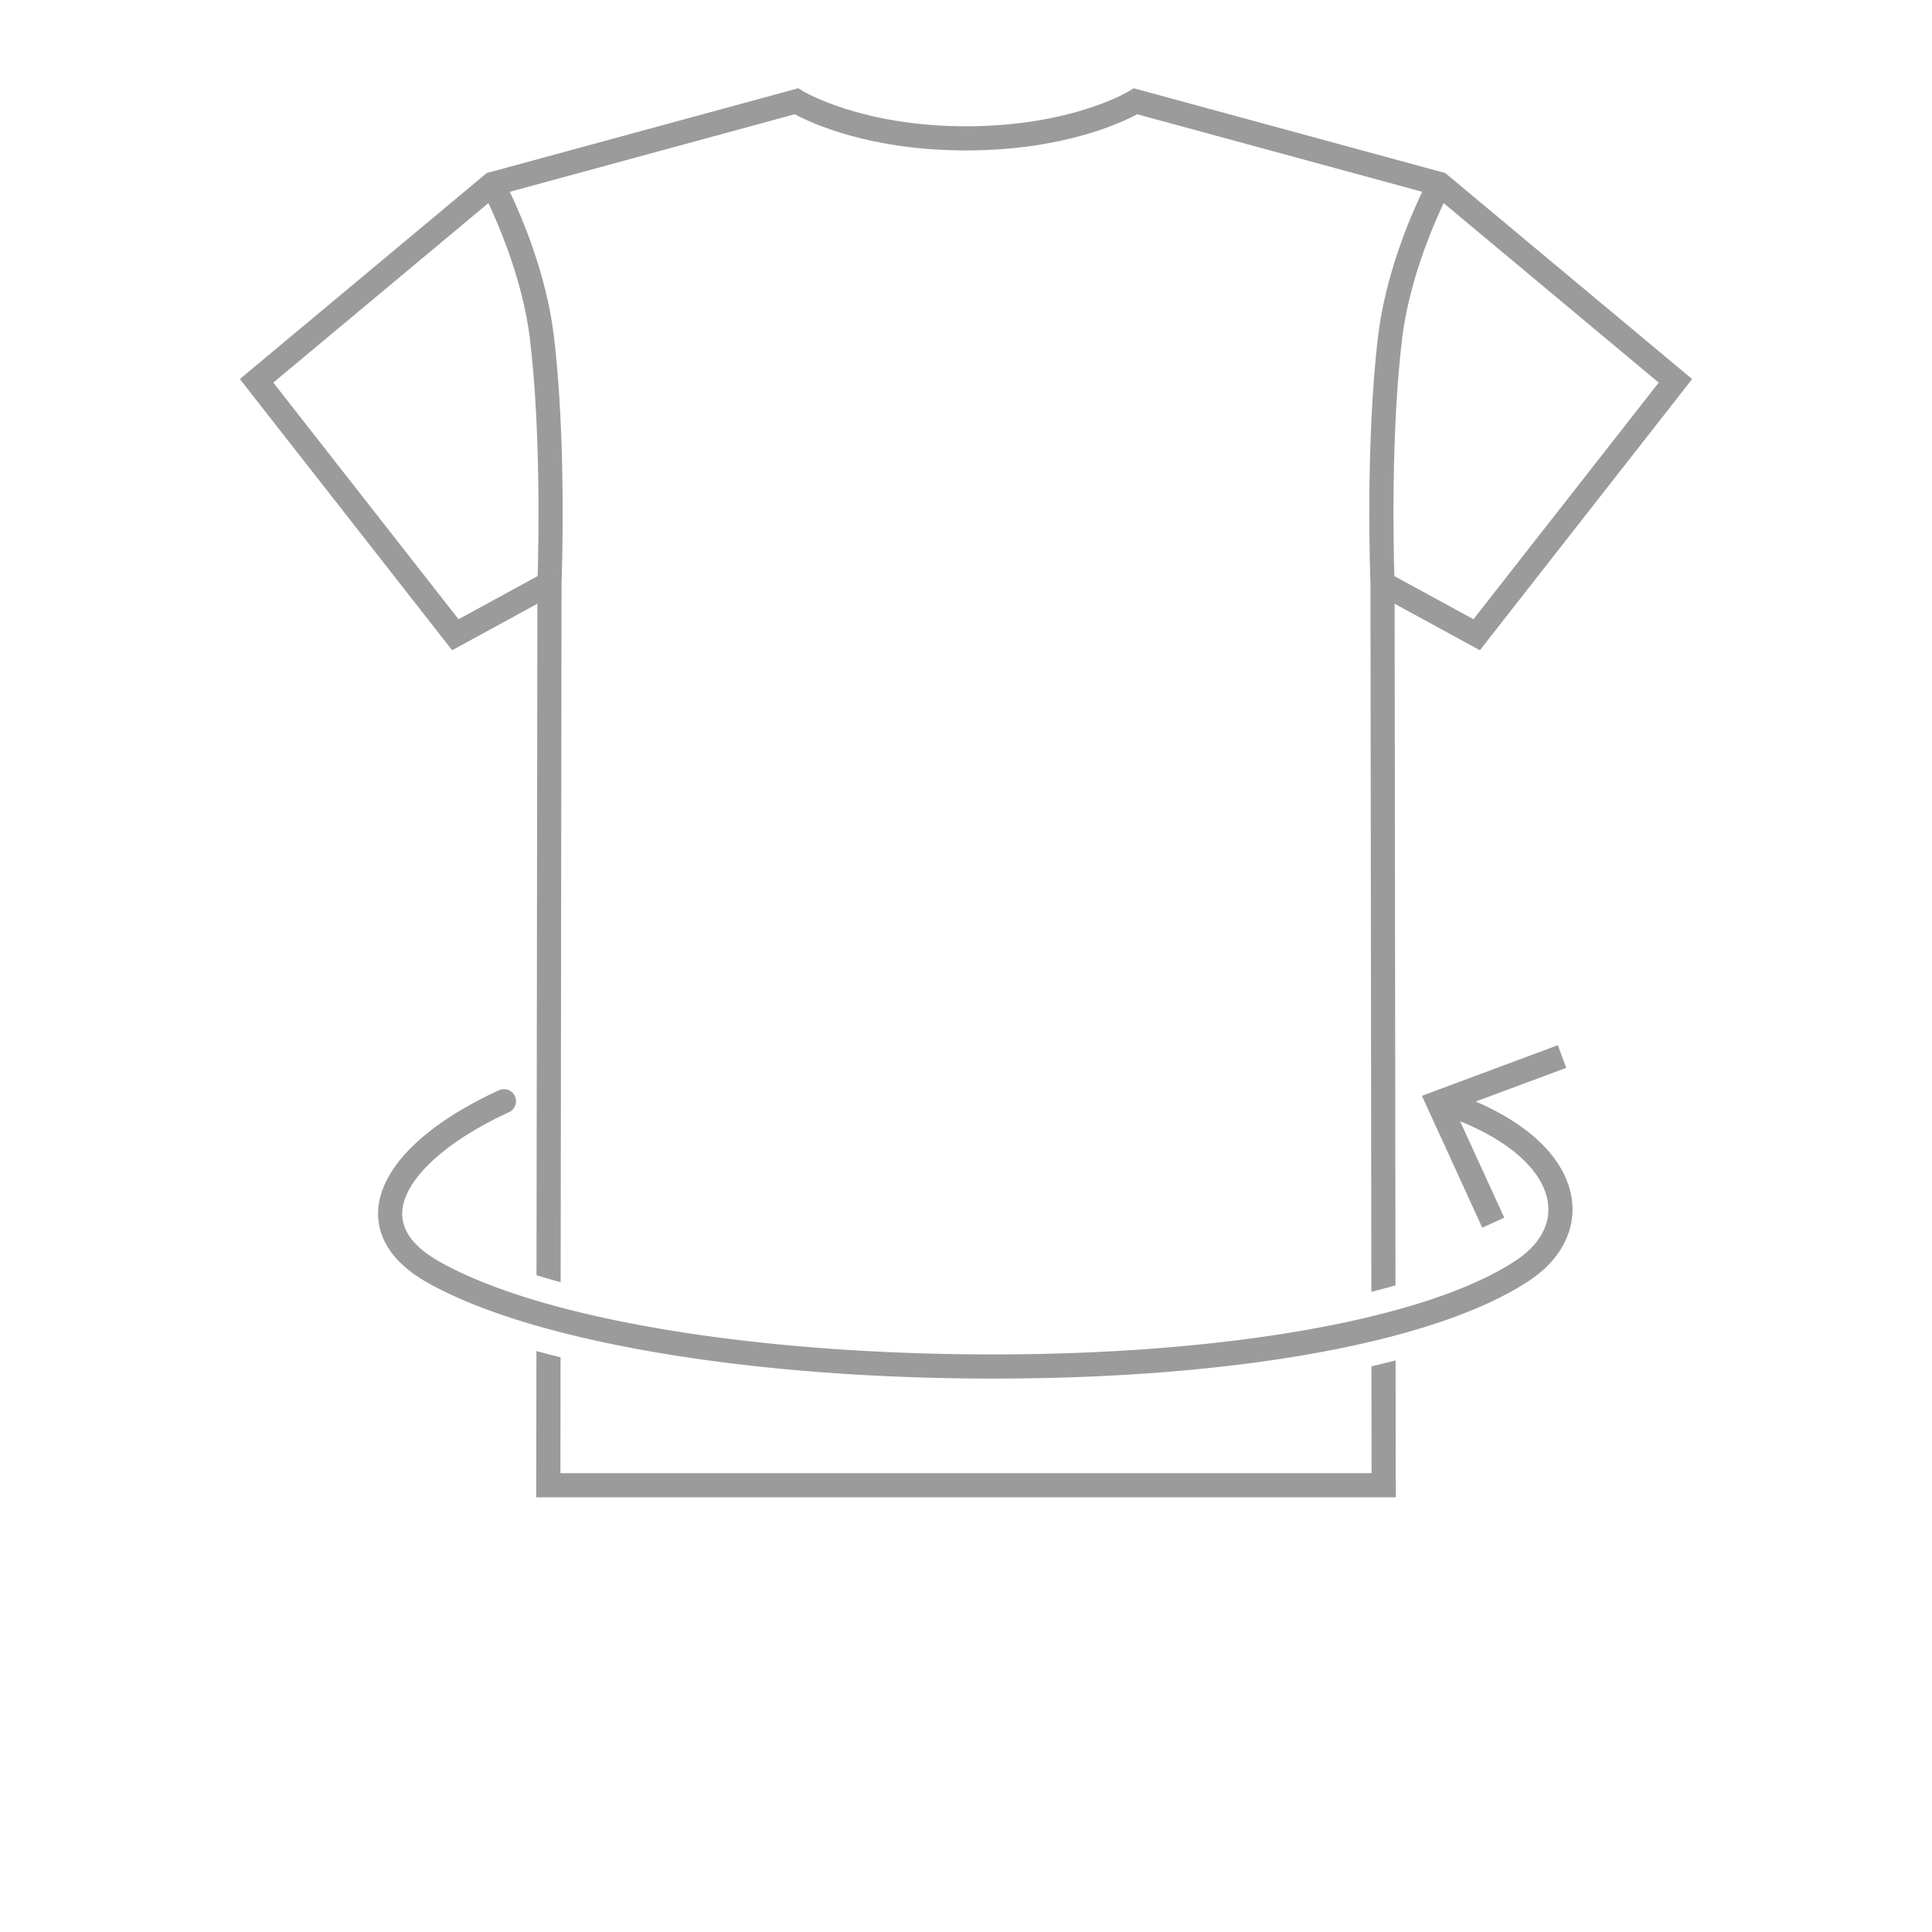 <svg xmlns="http://www.w3.org/2000/svg" width="400pt" height="400pt" viewBox="0 0 400 400"><g fill="#9c9b9b"><path d="M283.945 282.887l.028 22.113H116.027l.032-23.977c-1.696-.421-3.364-.84-5-1.296l-.04 30.273H288.98l-.039-28.355c-1.625.421-3.293.847-4.996 1.242M305.063 128.207l-16.375-8.934c-.184-6-.711-29.98 1.609-49.191 1.414-11.676 6.203-22.977 8.586-28.035l44.535 37.168zm-195.36-58.125c2.32 19.211 1.793 43.191 1.61 49.191l-16.376 8.934-38.351-48.992 44.531-37.168c2.383 5.058 7.172 16.36 8.586 28.035M234.711 18.27l-.926.578c-.117.074-11.933 7.297-33.785 7.297-21.719 0-33.672-7.227-33.785-7.297l-.926-.578-64.52 17.558L49.66 78.48l43.95 56.145 17.648-9.629-.18 139.035c1.613.496 3.277.977 5 1.446l.184-144.657c.05-1.246 1.07-29.308-1.598-51.336-1.531-12.656-6.617-24.539-9.113-29.777l59.004-16.055c3.422 1.844 15.543 7.493 35.445 7.493s32.023-5.649 35.445-7.493l59.004 16.055c-2.496 5.238-7.582 17.121-9.113 29.777-2.668 22.028-1.649 50.09-1.598 51.336l.188 146.633c1.715-.43 3.387-.867 4.996-1.328l-.18-141.129 17.649 9.629L350.34 78.48l-51.11-42.652zm0 0"/><path d="M305.54 228.063l6.51-2.426 12.227-4.551-1.75-4.688-16.898 6.297-11.238 4.184 4.203 9.18 8.297 18.125 4.55-2.079-5.941-12.972-3.203-6.996c10.625 4.308 17.348 10.496 18.191 16.949.582 4.422-1.75 8.625-6.562 11.832-18.301 12.207-60.442 19.672-110.043 19.5-49.063-.18-92.356-7.559-112.985-19.258-5.214-2.96-7.777-6.39-7.617-10.2.281-6.624 8.75-14.55 22.098-20.687a2.5 2.5 0 0 0-2.09-4.543c-15.516 7.133-24.629 16.25-25.004 25.02-.168 4.008 1.453 9.828 10.149 14.758 21.332 12.101 65.558 19.726 115.43 19.91.616 0 1.23.004 1.843.004 50.445-.004 91.852-7.578 110.992-20.34 6.387-4.262 9.574-10.328 8.746-16.644-1.058-8.079-8.222-15.34-19.906-20.375"/></g></svg>